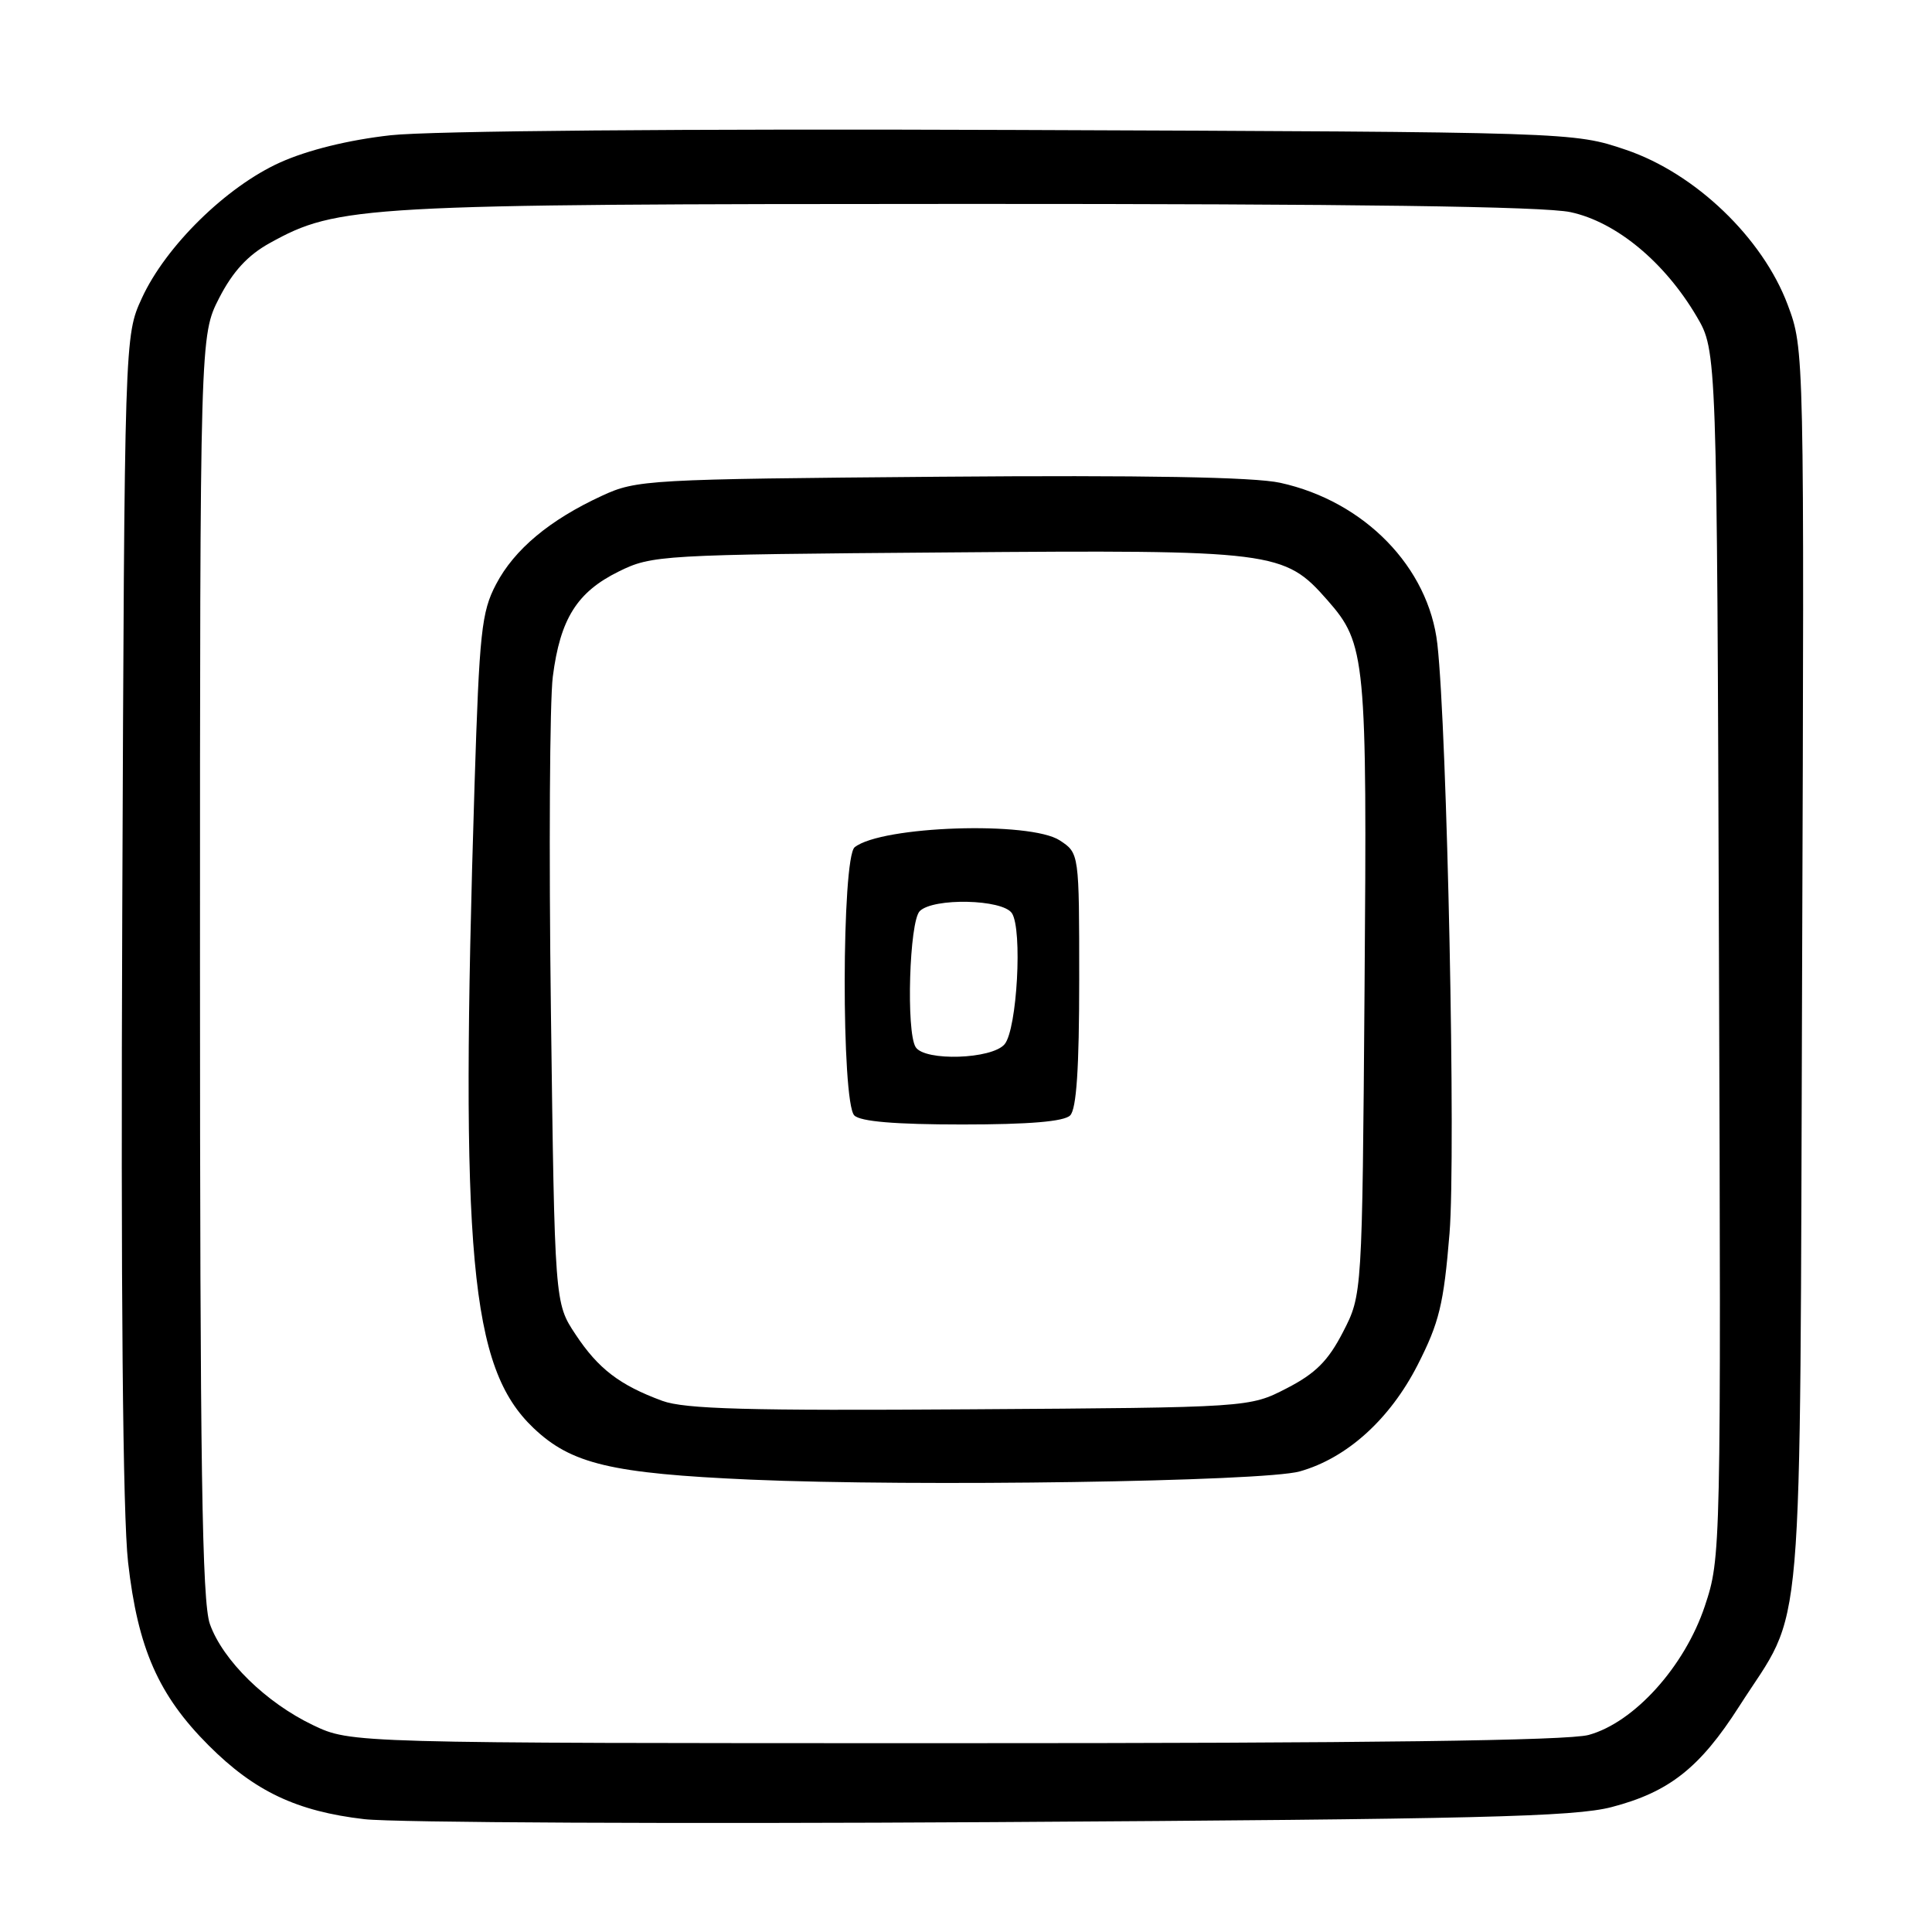 <?xml version="1.0" encoding="UTF-8" standalone="no"?>
<!DOCTYPE svg PUBLIC "-//W3C//DTD SVG 1.1//EN" "http://www.w3.org/Graphics/SVG/1.1/DTD/svg11.dtd" >
<svg xmlns="http://www.w3.org/2000/svg" xmlns:xlink="http://www.w3.org/1999/xlink" version="1.1" viewBox="0 0 256 256">
 <g >
 <path fill="currentColor"
d=" M 213.54 239.45 C 221.17 237.46 225.24 234.25 230.44 226.12 C 239.19 212.43 238.46 220.90 238.79 128.39 C 239.08 46.28 239.08 46.28 236.88 40.39 C 233.56 31.52 224.63 22.96 215.44 19.85 C 208.50 17.50 208.50 17.50 134.53 17.22 C 90.68 17.05 56.98 17.34 51.77 17.92 C 46.21 18.54 40.81 19.87 37.13 21.52 C 30.01 24.72 21.96 32.61 18.80 39.50 C 16.50 44.50 16.50 44.50 16.20 121.00 C 16.00 171.07 16.27 200.78 16.97 207.00 C 18.26 218.42 21.00 224.63 27.65 231.28 C 33.73 237.36 39.32 240.01 48.28 241.05 C 52.25 241.51 89.73 241.69 131.58 241.44 C 195.64 241.05 208.58 240.74 213.54 239.45 Z  M 41.50 228.60 C 35.25 225.62 29.52 220.01 27.81 215.19 C 26.77 212.26 26.50 194.25 26.50 127.97 C 26.50 44.45 26.50 44.45 29.05 39.47 C 30.84 35.99 32.84 33.81 35.74 32.21 C 44.76 27.21 47.90 27.04 128.20 27.02 C 179.39 27.01 204.54 27.35 208.10 28.11 C 214.16 29.41 220.57 34.72 224.82 41.94 C 227.50 46.50 227.50 46.50 227.77 126.42 C 228.05 205.90 228.03 206.39 225.90 212.81 C 223.23 220.82 216.54 228.24 210.50 229.89 C 207.76 230.64 181.34 230.99 126.50 230.98 C 46.50 230.98 46.50 230.98 41.50 228.60 Z  M 172.22 194.97 C 178.47 193.21 184.16 188.07 187.84 180.87 C 190.71 175.24 191.30 172.82 192.07 163.42 C 192.92 153.01 191.76 96.95 190.46 85.35 C 189.31 75.16 180.79 66.41 169.62 63.97 C 166.16 63.21 151.51 62.95 124.50 63.17 C 85.83 63.49 84.34 63.57 79.77 65.69 C 72.83 68.89 68.15 72.80 65.73 77.42 C 63.80 81.09 63.52 83.74 62.88 104.00 C 60.93 166.45 62.28 181.21 70.68 189.21 C 75.70 193.99 80.98 195.24 99.50 196.06 C 121.36 197.01 167.39 196.32 172.22 194.97 Z  M 87.76 185.62 C 82.11 183.54 79.27 181.37 76.25 176.80 C 73.50 172.65 73.50 172.65 73.00 134.08 C 72.72 112.86 72.84 92.87 73.25 89.66 C 74.23 82.00 76.46 78.45 81.98 75.73 C 86.38 73.56 87.50 73.49 125.46 73.20 C 168.98 72.85 170.16 73.00 175.91 79.55 C 180.98 85.32 181.15 87.15 180.81 131.03 C 180.50 171.56 180.50 171.56 177.96 176.49 C 175.99 180.32 174.32 181.99 170.49 183.96 C 165.56 186.50 165.56 186.50 128.53 186.74 C 99.13 186.94 90.73 186.71 87.76 185.62 Z  M 141.80 147.80 C 142.64 146.96 143.00 141.54 143.00 129.82 C 143.00 113.05 143.00 113.05 140.43 111.36 C 136.49 108.78 116.84 109.43 113.25 112.26 C 111.52 113.63 111.47 146.07 113.20 147.80 C 114.01 148.61 118.64 149.00 127.50 149.00 C 136.36 149.00 140.99 148.61 141.80 147.80 Z  M 121.33 138.75 C 120.05 136.73 120.49 122.11 121.87 120.73 C 123.66 118.94 132.83 119.14 134.08 121.00 C 135.50 123.13 134.77 136.37 133.12 138.36 C 131.46 140.36 122.53 140.65 121.33 138.75 Z "/>
</g>
</svg>